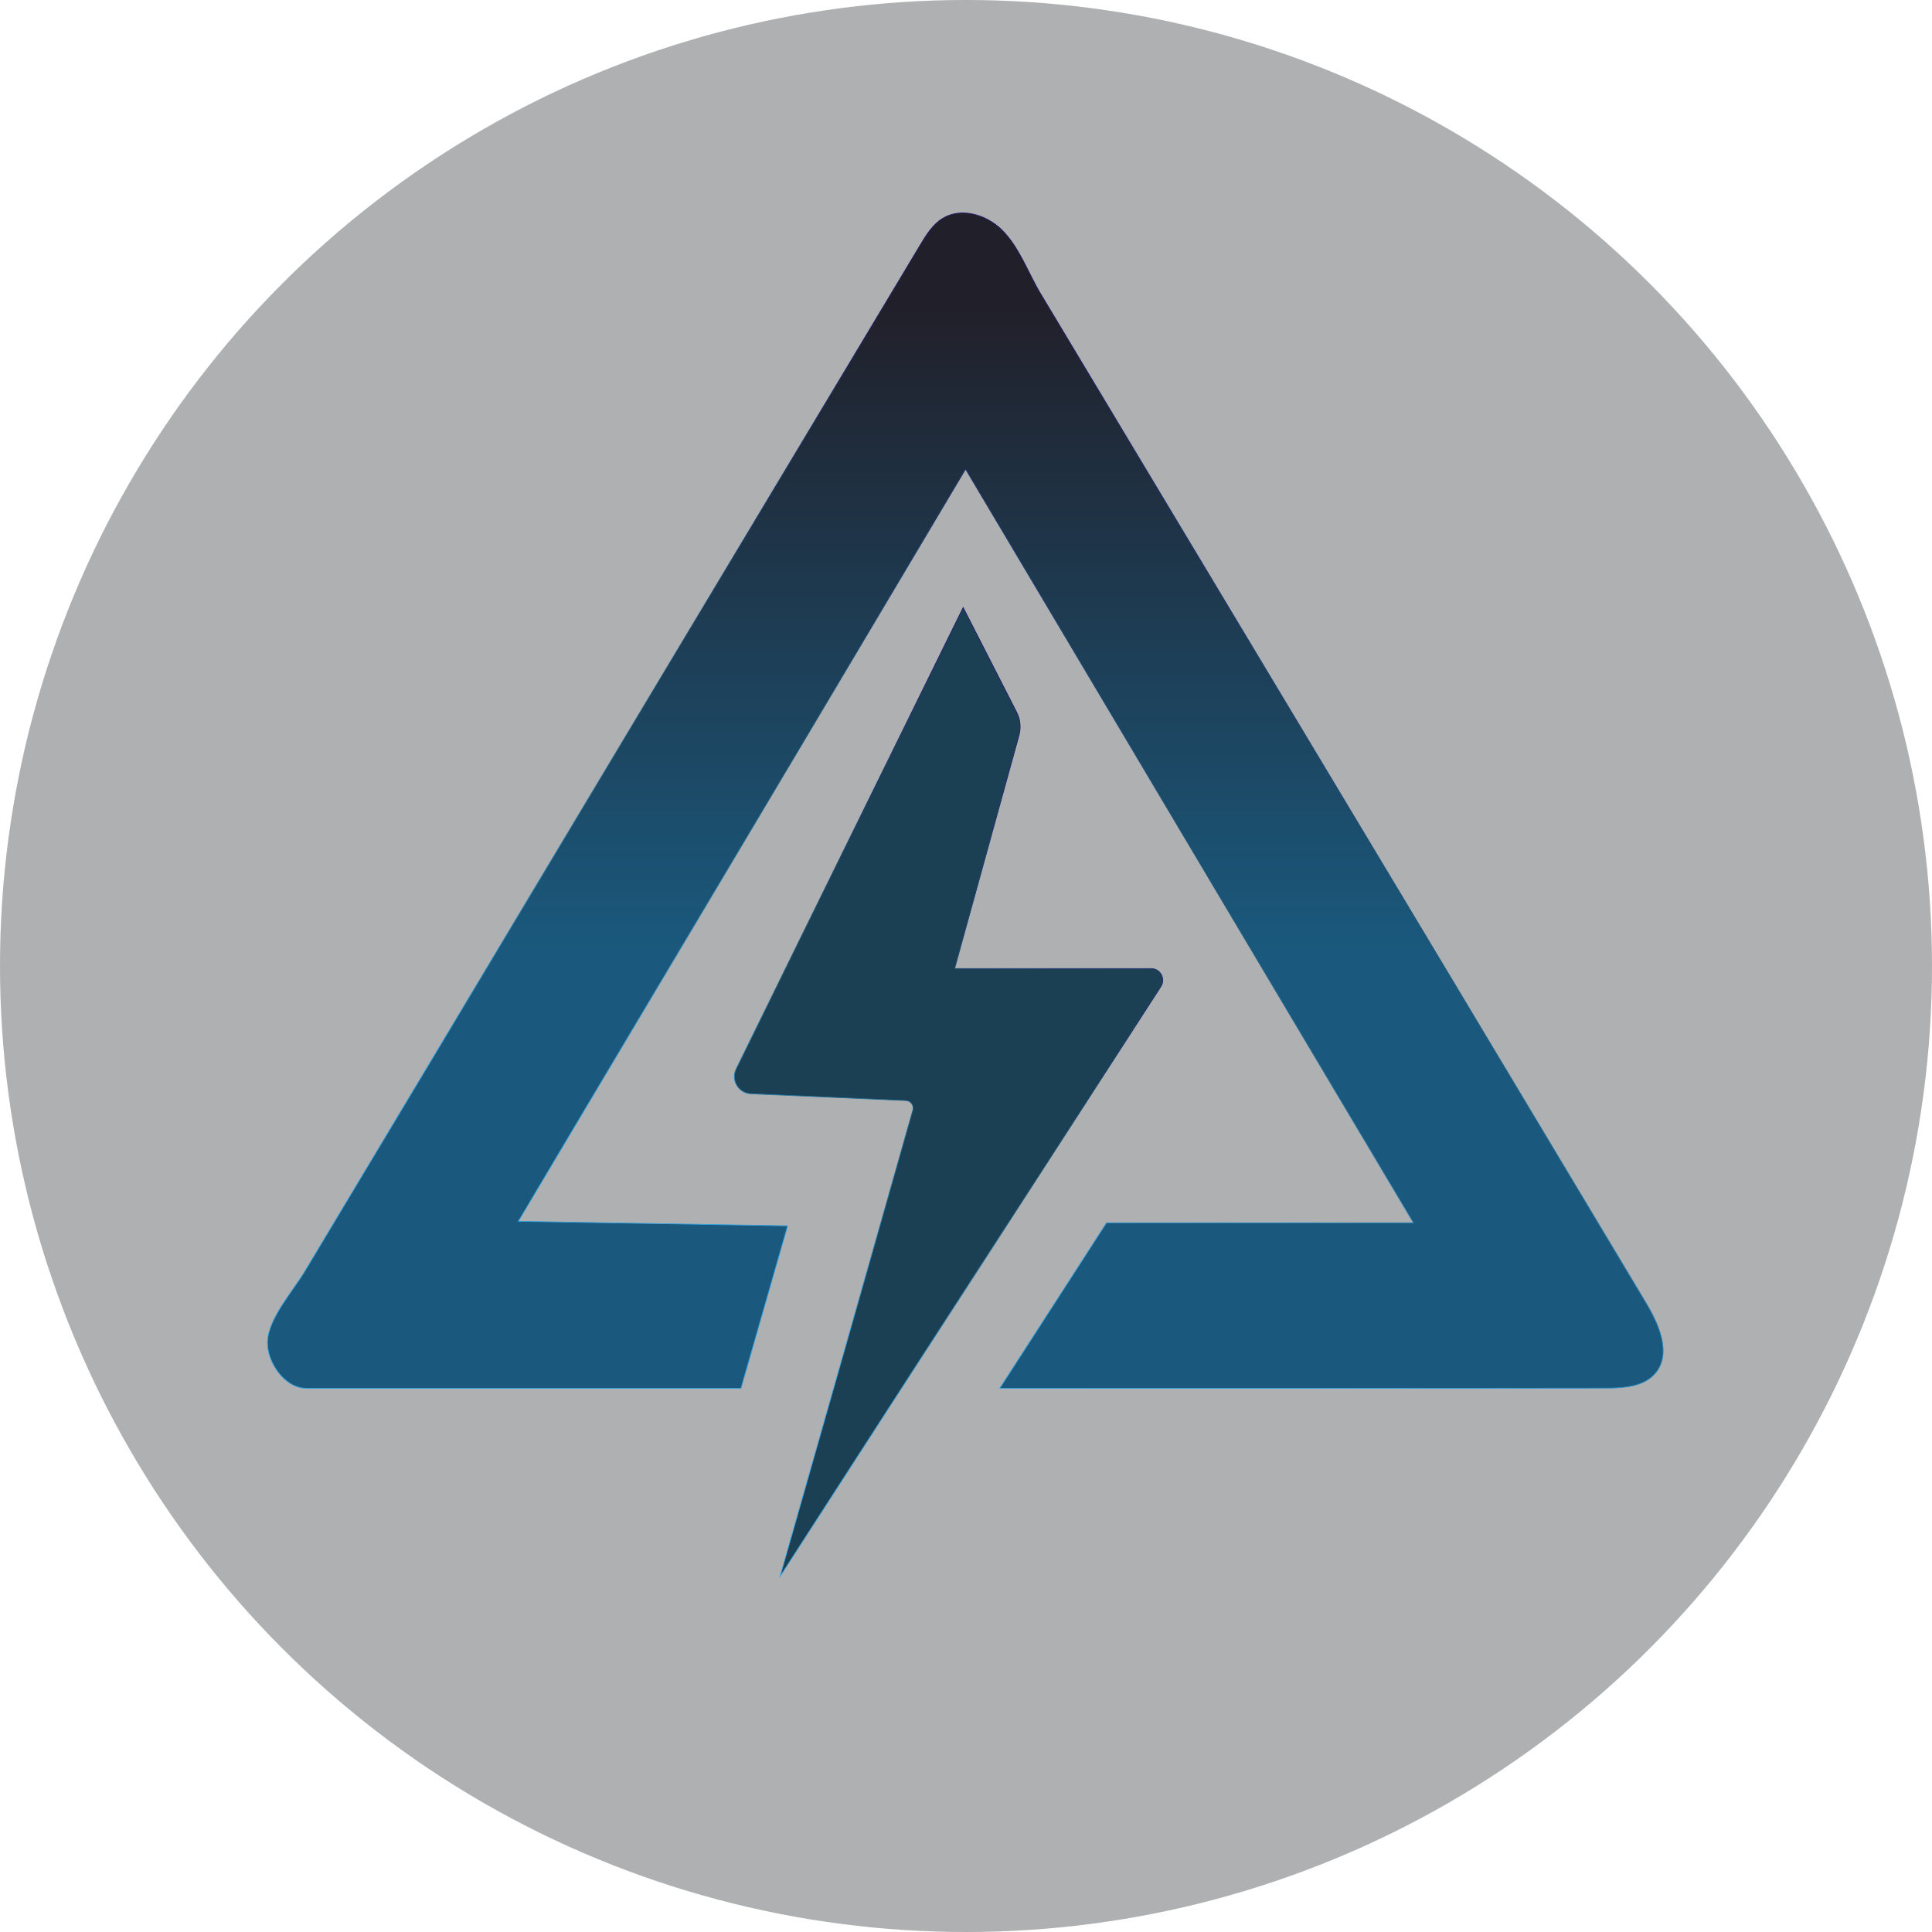 <svg width="727" height="727" viewBox="0 0 727 727" fill="none" xmlns="http://www.w3.org/2000/svg">
<circle cx="363.5" cy="363.5" r="363.5" fill="#AEB0B1"/>
<g clip-path="url(#clip0_168_332)">
<path d="M376.199 522.403L416.393 460.132H531.879L363.337 176.514L195.046 459.567L296.378 461.266L278.828 522.406H115.276C107.068 522.406 100.559 512.58 100.648 505.182C100.756 496.328 110.154 485.957 114.684 478.401C120.735 468.313 126.783 458.223 132.834 448.135C157.033 407.779 181.231 367.423 205.43 327.07C252.378 248.779 299.324 170.487 346.269 92.199C348.537 88.418 350.947 84.489 354.706 82.184C361.595 77.961 371.023 80.716 376.821 86.342C383.502 92.826 386.841 102.645 391.575 110.53C397.642 120.639 403.707 130.751 409.771 140.86C421.903 161.081 434.034 181.302 446.163 201.523C470.426 241.966 494.687 282.408 518.95 322.85C552.431 378.661 585.915 434.469 619.396 490.28C624.257 498.383 629.007 509.189 623.069 516.538C618.739 521.894 610.881 522.347 603.992 522.358C536.36 522.471 468.727 522.403 401.095 522.403C392.798 522.403 384.498 522.403 376.201 522.403H376.199Z" fill="url(#paint0_linear_168_332)" stroke="url(#paint1_linear_168_332)" stroke-width="0.269" stroke-miterlimit="10"/>
<path d="M362.434 228.625L382.545 267.987C383.923 270.688 384.241 273.807 383.436 276.731L359.216 364.461H433.15C436.629 364.461 438.73 368.315 436.842 371.239L293.549 593.168L343.505 417.762C344.012 415.985 342.724 414.202 340.88 414.121L282.562 411.595C277.868 411.393 274.93 406.435 277.004 402.221L362.434 228.625Z" fill="#1B4054" stroke="url(#paint2_linear_168_332)" stroke-width="0.269" stroke-miterlimit="10"/>
</g>
<defs>
<linearGradient id="paint0_linear_168_332" x1="363.242" y1="80.135" x2="363.242" y2="522.423" gradientUnits="userSpaceOnUse">
<stop offset="0.08" stop-color="#21202A"/>
<stop offset="0.63" stop-color="#1A597D"/>
</linearGradient>
<linearGradient id="paint1_linear_168_332" x1="363.242" y1="80.135" x2="200.273" y2="518.01" gradientUnits="userSpaceOnUse">
<stop offset="0.023" stop-color="#1F176A"/>
<stop offset="0.45" stop-color="#1A597D"/>
<stop offset="0.776" stop-color="#2FA2E3"/>
<stop offset="1" stop-color="#2FA2E3"/>
</linearGradient>
<linearGradient id="paint2_linear_168_332" x1="356.94" y1="228.625" x2="151.491" y2="434.222" gradientUnits="userSpaceOnUse">
<stop offset="0.023" stop-color="#1F176A"/>
<stop offset="0.45" stop-color="#1A597D"/>
<stop offset="0.776" stop-color="#2FA2E3"/>
<stop offset="1" stop-color="#2FA2E3"/>
</linearGradient>
<clipPath id="clip0_168_332">
<rect width="525.456" height="514" fill="white" transform="translate(100.513 80)"/>
</clipPath>
</defs>
</svg>
